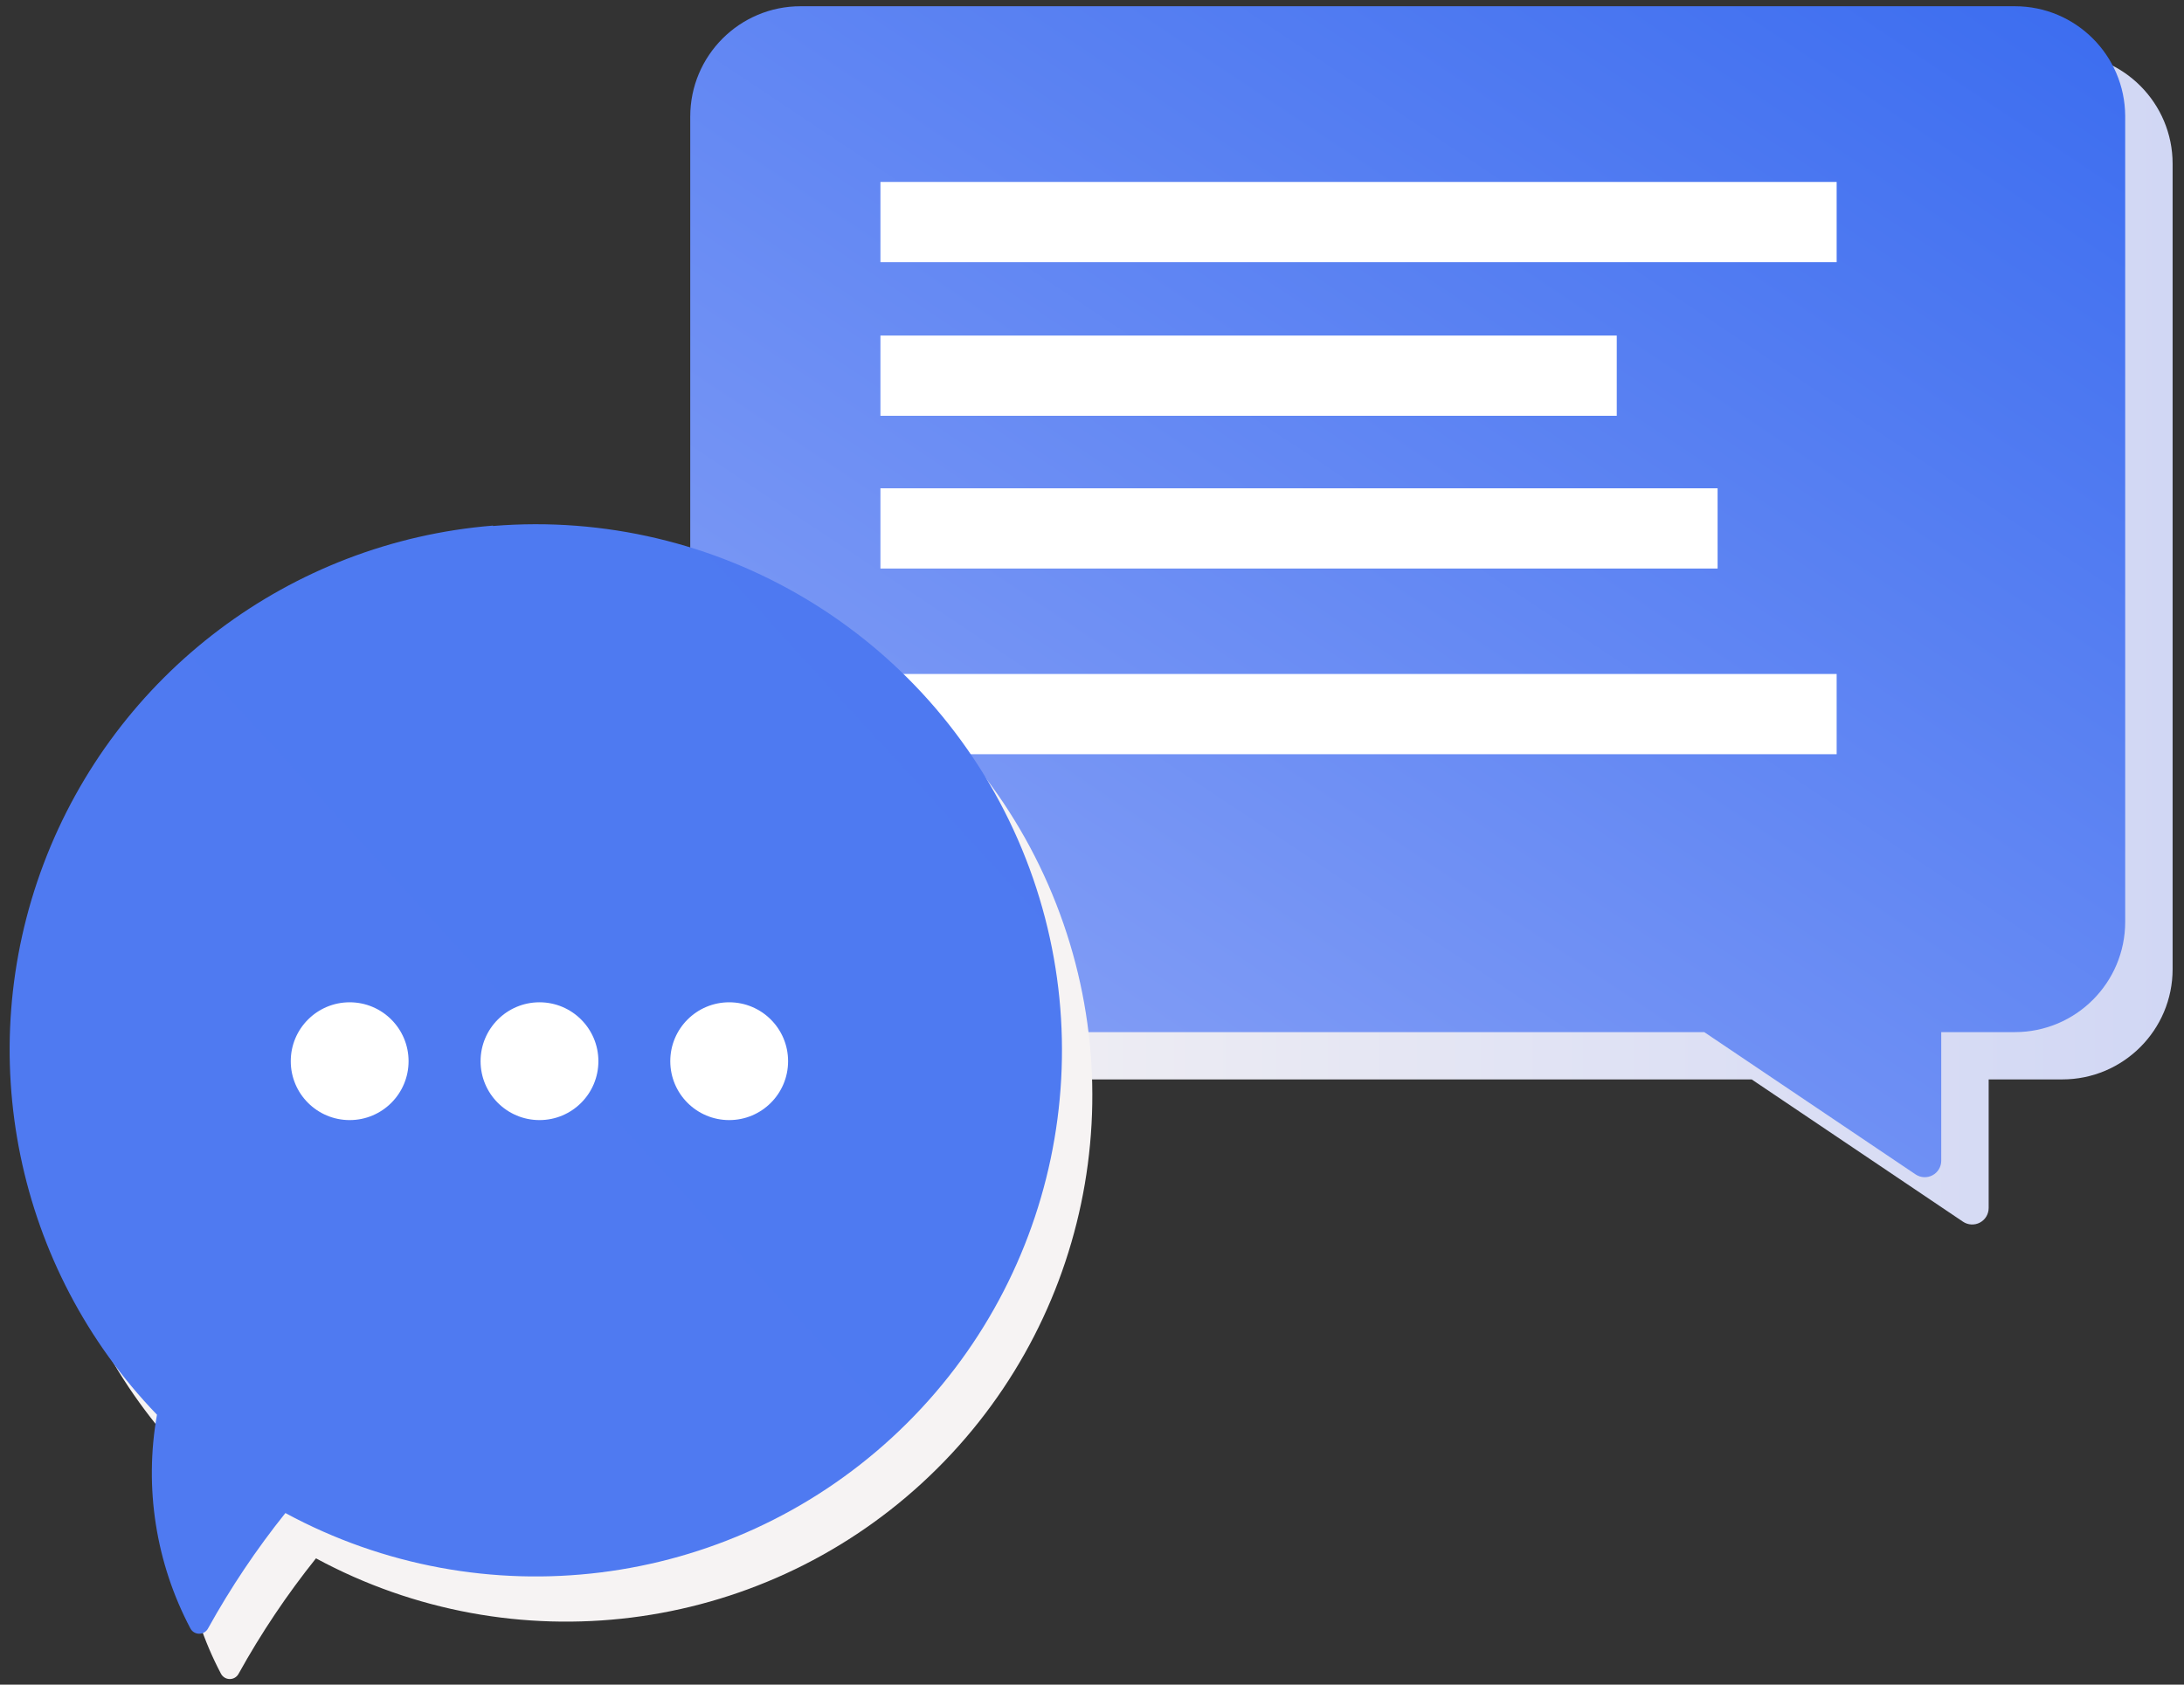 <svg width="175px" height="135px" viewBox="0 0 175 135" version="1.1" xmlns="http://www.w3.org/2000/svg" xmlns:xlink="http://www.w3.org/1999/xlink">
    <rect x="0" y="0" width="175" height="135" fill="#333333" stroke="none"/>
    <!-- Generator: Sketch 48.2 (47327) - http://www.bohemiancoding.com/sketch -->
    <title>ICP-Connect_Icons-12</title>
    <desc>Created with Sketch.</desc>
    <defs>
        <linearGradient x1="0.026%" y1="50.002%" x2="100.026%" y2="50.002%" id="linearGradient-1">
            <stop stop-color="#F6F3F3" offset="0%"></stop>
            <stop stop-color="#D1D7F4" offset="100%"></stop>
        </linearGradient>
        <linearGradient x1="9.654%" y1="93.886%" x2="90.903%" y2="-5.669%" id="linearGradient-2">
            <stop stop-color="#89A2F6" offset="0%"></stop>
            <stop stop-color="#3C6DF0" offset="100%"></stop>
        </linearGradient>
        <linearGradient x1="2826%" y1="12059%" x2="11257%" y2="12059%" id="linearGradient-3">
            <stop stop-color="#F6F3F3" offset="0%"></stop>
            <stop stop-color="#D1D7F4" offset="100%"></stop>
        </linearGradient>
        <linearGradient x1="3095%" y1="13646.175%" x2="9779%" y2="7634.61%" id="linearGradient-4">
            <stop stop-color="#89A2F6" offset="0%"></stop>
            <stop stop-color="#3C6DF0" offset="100%"></stop>
        </linearGradient>
    </defs>
    <g id="Getting-Started-1-Copy-2" stroke="none" stroke-width="1" fill="none" fill-rule="evenodd" transform="translate(-213, -1624)">
        <g id="ICP-Connect_Icons-12" transform="translate(212.948, 1624.5)">
            <path d="M165.33,3.79 L68,3.79 C63.118,3.79 59.16,7.748 59.16,12.63 L59.16,77.16 C59.16,82.042 63.118,86 68,86 L140.41,86 L157.34,97.4 C157.746,97.675 158.27,97.702 158.702,97.471 C159.134,97.241 159.403,96.79 159.4,96.3 L159.4,86 L165.3,86 C170.182,86 174.14,82.042 174.14,77.16 L174.14,12.63 C174.14,7.759 170.2,3.807 165.33,3.79 Z" id="Shape" fill="url(#linearGradient-1)"></path>
            <path d="M161.5,0 L64.2,0 C59.318,0 55.36,3.958 55.36,8.84 L55.36,73.37 C55.36,75.715 56.291,77.963 57.949,79.621 C59.607,81.279 61.855,82.21 64.2,82.21 L136.61,82.21 L153.54,93.61 C153.946,93.885 154.47,93.912 154.902,93.681 C155.334,93.451 155.603,93 155.6,92.51 L155.6,82.21 L161.5,82.21 C166.382,82.21 170.34,78.252 170.34,73.37 L170.34,8.8 C170.318,3.933 166.367,-4.98212934e-05 161.5,0 Z" id="Shape" fill="url(#linearGradient-2)"></path>
            <rect id="Rectangle-path" fill="#FFFFFF" fill-rule="nonzero" x="70.6" y="53.51" width="76.62" height="6.43"></rect>
            <rect id="Rectangle-path" fill="#FFFFFF" fill-rule="nonzero" x="70.6" y="14.08" width="76.62" height="6.43"></rect>
            <rect id="Rectangle-path" fill="#FFFFFF" fill-rule="nonzero" x="70.6" y="26.39" width="59" height="6.43"></rect>
            <rect id="Rectangle-path" fill="#FFFFFF" fill-rule="nonzero" x="70.6" y="38.63" width="67.08" height="6.43"></rect>
            <path d="M42,45.27 C25.769,46.59 11.752,57.144 5.996,72.377 C0.241,87.611 3.777,104.797 15.08,116.52 C14.047,122.363 14.99,128.383 17.76,133.63 C17.899,133.89 18.17,134.052 18.465,134.052 C18.76,134.052 19.031,133.89 19.17,133.63 C20.972,130.378 23.046,127.283 25.37,124.38 C41.203,132.938 60.723,130.502 73.966,118.314 C87.21,106.127 91.256,86.877 84.041,70.389 C76.825,53.901 59.939,43.811 42,45.27 Z" id="Shape" fill="url(#linearGradient-3)"></path>
            <path d="M39.55,41.62 C23.319,42.94 9.302,53.494 3.546,68.727 C-2.209,83.961 1.327,101.147 12.63,112.87 C11.592,118.719 12.535,124.747 15.31,130 C15.449,130.26 15.72,130.422 16.015,130.422 C16.31,130.422 16.581,130.26 16.72,130 C18.522,126.748 20.596,123.653 22.92,120.75 C38.752,129.317 58.277,126.887 71.526,114.701 C84.775,102.515 88.825,83.261 81.609,66.77 C74.392,50.278 57.502,40.188 39.56,41.65 L39.55,41.62 Z" id="Shape" fill="url(#linearGradient-4)"></path>
            <circle id="Oval" fill="#FFFFFF" fill-rule="nonzero" cx="28.07" cy="84.54" r="4.72"></circle>
            <circle id="Oval" fill="#FFFFFF" fill-rule="nonzero" cx="43.28" cy="84.54" r="4.72"></circle>
            <circle id="Oval" fill="#FFFFFF" fill-rule="nonzero" cx="58.48" cy="84.54" r="4.72"></circle>
        </g>
    </g>
</svg>
